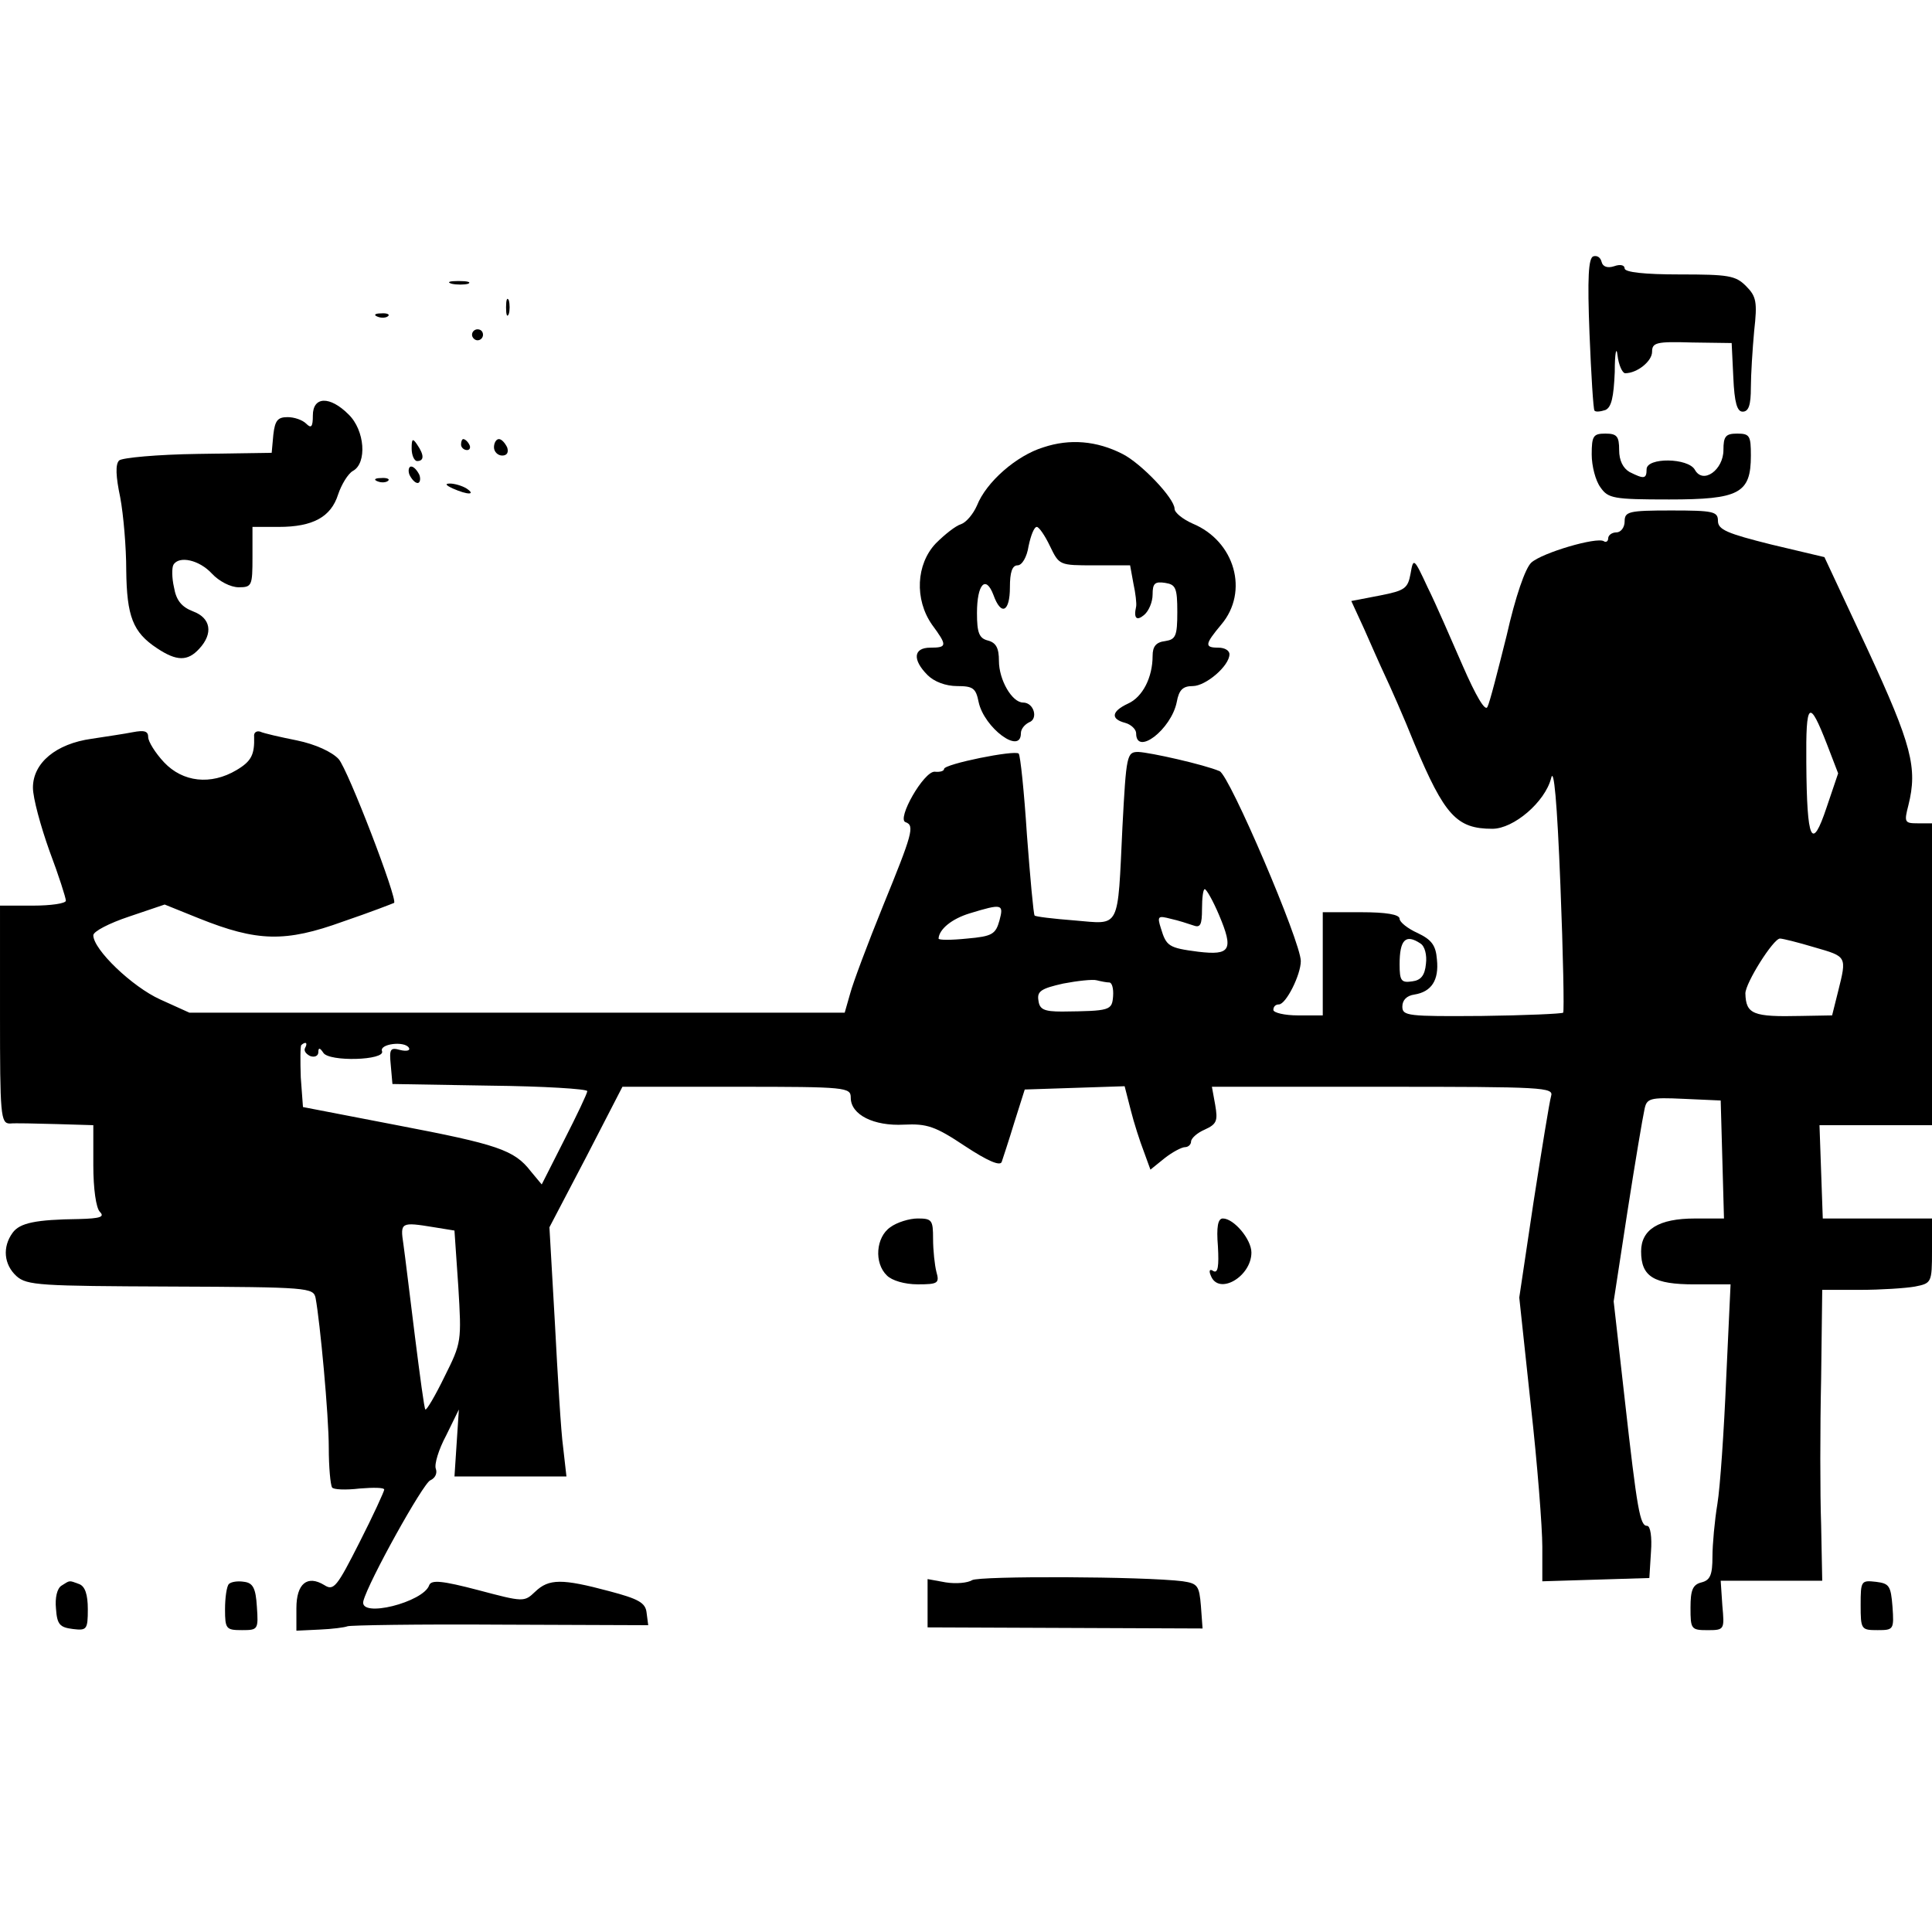 <?xml version="1.0" standalone="no"?>
<!DOCTYPE svg PUBLIC "-//W3C//DTD SVG 20010904//EN"
 "http://www.w3.org/TR/2001/REC-SVG-20010904/DTD/svg10.dtd">
<svg version="1.0" xmlns="http://www.w3.org/2000/svg"
 width="352pt" height="352pt" viewBox="0 0 352 352"
 preserveAspectRatio="xMidYMid meet">
<g transform="translate(0,352) scale(0.1,-0.1)"
fill="#000000" stroke="none">
<path d="M2903 3053 c-9 -3 -11 -39 -7 -141 3 -75 7 -138 9 -140 2 -3 11 -2
20 1 11 5 15 23 17 69 0 35 3 48 5 31 2 -18 9 -33 14 -33 22 0 49 22 49 39 0
17 8 19 73 17 l72 -1 3 -62 c2 -47 7 -63 17 -63 11 0 15 12 15 44 0 23 3 70 6
103 6 53 4 63 -15 82 -19 19 -32 21 -121 21 -64 0 -100 4 -100 11 0 6 -8 8
-19 4 -12 -4 -21 -1 -23 8 -2 8 -8 12 -15 10z"/>
<path d="M823 3003 c9 -2 23 -2 30 0 6 3 -1 5 -18 5 -16 0 -22 -2 -12 -5z"/>
<path d="M922 2960 c0 -14 2 -19 5 -12 2 6 2 18 0 25 -3 6 -5 1 -5 -13z"/>
<path d="M688 2943 c7 -3 16 -2 19 1 4 3 -2 6 -13 5 -11 0 -14 -3 -6 -6z"/>
<path d="M860 2910 c0 -5 5 -10 10 -10 6 0 10 5 10 10 0 6 -4 10 -10 10 -5 0
-10 -4 -10 -10z"/>
<path d="M570 2763 c0 -21 -3 -24 -12 -15 -7 7 -22 12 -34 12 -18 0 -23 -6
-26 -32 l-3 -33 -134 -2 c-74 -1 -139 -7 -144 -12 -7 -7 -6 -29 2 -67 6 -32
11 -91 11 -133 1 -84 12 -113 56 -142 36 -24 56 -24 77 -1 26 28 21 56 -11 68
-21 8 -31 20 -35 44 -4 17 -4 36 -1 41 10 17 47 9 70 -16 13 -14 34 -25 49
-25 24 0 25 3 25 55 l0 55 48 0 c62 0 95 18 108 59 6 18 18 38 27 43 26 14 22
74 -8 103 -34 34 -65 33 -65 -2z"/>
<path d="M2900 2692 c0 -21 7 -48 16 -60 14 -20 23 -22 125 -22 128 0 149 11
149 80 0 36 -2 40 -25 40 -21 0 -25 -5 -25 -30 0 -36 -37 -63 -52 -36 -12 22
-88 23 -88 1 0 -18 -5 -18 -31 -5 -12 7 -19 21 -19 40 0 25 -4 30 -25 30 -22
0 -25 -4 -25 -38z"/>
<path d="M750 2703 c0 -13 5 -23 10 -23 13 0 13 11 0 30 -8 12 -10 11 -10 -7z"/>
<path d="M840 2710 c0 -5 5 -10 11 -10 5 0 7 5 4 10 -3 6 -8 10 -11 10 -2 0
-4 -4 -4 -10z"/>
<path d="M900 2705 c0 -8 7 -15 15 -15 9 0 12 6 9 15 -4 8 -10 15 -15 15 -5 0
-9 -7 -9 -15z"/>
<path d="M1901 2705 c-49 -15 -104 -63 -121 -106 -7 -16 -20 -31 -29 -34 -10
-3 -30 -19 -46 -35 -36 -38 -39 -102 -7 -148 28 -38 28 -42 -3 -42 -31 0 -33
-22 -5 -50 12 -12 33 -20 54 -20 29 0 34 -4 39 -29 10 -47 77 -97 77 -57 0 8
7 16 15 20 17 6 9 36 -11 36 -20 0 -44 41 -44 76 0 23 -5 33 -20 37 -16 4 -20
14 -20 50 0 53 16 70 30 33 14 -39 30 -31 30 14 0 27 4 40 14 40 8 0 17 15 20
35 4 19 10 35 15 35 4 0 15 -16 24 -35 17 -35 17 -35 81 -35 l65 0 6 -33 c4
-18 6 -37 5 -42 -5 -22 1 -27 15 -15 8 7 15 23 15 37 0 20 4 24 23 21 19 -3
22 -9 22 -53 0 -44 -3 -50 -22 -53 -17 -2 -23 -10 -23 -27 0 -39 -18 -75 -45
-87 -30 -14 -32 -28 -5 -35 11 -3 20 -12 20 -19 0 -42 64 7 74 57 4 22 11 29
29 29 24 0 67 37 67 58 0 7 -9 12 -20 12 -26 0 -25 6 5 42 51 60 25 152 -52
184 -18 8 -33 20 -33 27 0 19 -61 83 -95 100 -47 24 -96 28 -144 12z"/>
<path d="M746 2655 c4 -8 10 -15 15 -15 4 0 6 7 3 15 -4 8 -10 15 -15 15 -4 0
-6 -7 -3 -15z"/>
<path d="M688 2643 c7 -3 16 -2 19 1 4 3 -2 6 -13 5 -11 0 -14 -3 -6 -6z"/>
<path d="M825 2630 c27 -12 43 -12 25 0 -8 5 -22 9 -30 9 -10 0 -8 -3 5 -9z"/>
<path d="M2960 2570 c0 -11 -7 -20 -15 -20 -8 0 -15 -5 -15 -11 0 -5 -4 -8 -8
-5 -13 8 -112 -21 -132 -39 -11 -10 -29 -62 -45 -133 -16 -64 -31 -123 -35
-130 -4 -9 -21 20 -45 75 -21 48 -49 113 -64 143 -25 54 -26 54 -31 25 -5 -27
-10 -31 -56 -40 l-52 -10 23 -50 c12 -27 29 -66 38 -85 9 -19 34 -75 54 -125
55 -131 77 -155 142 -155 39 0 96 49 107 92 5 22 11 -42 17 -195 5 -125 7
-230 5 -232 -2 -2 -69 -5 -148 -6 -135 -1 -145 0 -145 17 0 12 8 20 22 22 31
5 45 26 41 64 -2 26 -10 36 -35 48 -18 8 -33 20 -33 26 0 8 -25 12 -70 12
l-70 0 0 -94 0 -94 -45 0 c-25 0 -45 5 -45 10 0 6 4 10 10 10 13 0 40 54 40
79 0 35 -130 339 -148 346 -28 12 -126 34 -148 35 -21 0 -22 -5 -29 -137 -9
-189 -3 -177 -87 -170 -39 3 -72 7 -73 9 -2 2 -8 68 -14 147 -5 78 -12 145
-15 148 -7 7 -136 -19 -136 -28 0 -4 -8 -6 -17 -5 -20 1 -70 -87 -53 -92 17
-6 12 -22 -41 -152 -28 -69 -55 -141 -60 -160 l-10 -35 -597 0 -597 0 -53 24
c-51 23 -122 91 -122 117 0 7 29 22 65 34 l65 22 62 -25 c107 -43 158 -44 263
-6 50 17 91 33 93 34 7 6 -84 243 -101 262 -12 13 -42 27 -76 34 -30 6 -61 13
-67 16 -7 2 -12 -2 -11 -9 1 -33 -5 -45 -32 -61 -47 -28 -98 -22 -132 14 -16
17 -29 38 -29 46 0 11 -7 13 -28 9 -15 -3 -49 -8 -75 -12 -65 -9 -107 -44
-107 -89 0 -19 14 -70 30 -115 17 -45 30 -86 30 -91 0 -5 -27 -9 -60 -9 l-60
0 0 -198 c0 -183 1 -199 18 -199 9 1 47 0 85 -1 l67 -2 0 -73 c0 -43 5 -78 12
-85 9 -9 1 -12 -38 -13 -79 -1 -108 -7 -121 -25 -19 -26 -16 -58 7 -79 19 -17
43 -18 281 -19 252 -1 260 -2 264 -21 8 -43 24 -213 24 -273 0 -35 3 -67 6
-72 2 -4 25 -5 50 -2 25 2 45 2 45 -2 0 -3 -20 -47 -45 -96 -41 -81 -47 -89
-64 -78 -31 19 -51 3 -51 -42 l0 -41 42 2 c24 1 46 4 51 6 4 2 129 4 278 3
l270 -1 -3 23 c-2 18 -15 25 -68 39 -86 23 -110 23 -135 -1 -20 -19 -21 -19
-104 3 -65 17 -85 19 -89 9 -10 -31 -128 -61 -120 -29 9 35 109 215 122 220 9
4 13 13 10 21 -3 8 5 35 19 61 l23 47 -4 -61 -4 -61 102 0 102 0 -6 53 c-4 28
-10 131 -15 226 l-10 175 67 128 66 128 208 0 c201 0 208 -1 208 -20 0 -31 42
-52 97 -49 42 2 57 -3 111 -39 41 -27 64 -37 67 -29 2 6 13 39 23 72 l19 60
91 3 91 3 11 -43 c6 -24 17 -58 24 -76 l12 -33 26 21 c14 11 31 20 37 20 6 0
11 5 11 10 0 6 11 16 25 22 22 10 24 16 19 45 l-6 33 312 0 c292 0 311 -1 306
-17 -3 -10 -17 -97 -32 -193 l-26 -174 21 -196 c12 -107 21 -223 21 -258 l0
-63 98 3 97 3 3 48 c2 26 -1 47 -7 47 -13 0 -18 27 -41 232 l-20 177 25 163
c14 90 28 173 31 186 4 21 9 23 72 20 l67 -3 3 -107 3 -108 -53 0 c-66 0 -98
-20 -98 -60 0 -46 23 -60 97 -60 l66 0 -8 -172 c-4 -95 -11 -198 -16 -228 -5
-30 -9 -74 -9 -96 0 -33 -4 -43 -20 -47 -16 -4 -20 -14 -20 -46 0 -39 1 -41
31 -41 31 0 31 1 27 45 l-3 45 93 0 92 0 -2 102 c-2 57 -2 176 0 266 l2 162
69 0 c38 0 83 3 100 6 30 6 31 7 31 65 l0 59 -99 0 -100 0 -3 85 -3 85 103 0
102 0 0 275 0 275 -26 0 c-24 0 -25 2 -17 33 17 68 6 110 -74 283 l-79 169
-97 23 c-80 20 -97 27 -97 43 0 17 -8 19 -85 19 -78 0 -85 -2 -85 -20z m369
-407 l20 -52 -21 -62 c-27 -81 -36 -62 -37 81 -1 113 5 118 38 33z m-1108
-310 c27 -64 21 -74 -38 -67 -54 7 -58 10 -68 43 -7 22 -5 23 18 17 14 -3 32
-9 41 -12 13 -5 16 1 16 30 0 20 2 36 5 36 3 0 15 -21 26 -47z m-400 -10 c-7
-25 -13 -29 -59 -33 -29 -3 -52 -3 -52 0 1 17 24 36 57 46 59 18 62 17 54 -13z
m767 -42 c8 -5 12 -21 10 -37 -2 -21 -9 -30 -25 -32 -20 -3 -23 1 -23 31 0 45
11 56 38 38z m718 -7 c59 -17 59 -16 43 -80 l-11 -44 -57 -1 c-87 -2 -100 3
-101 41 0 19 51 100 63 100 5 0 33 -7 63 -16z m-1285 -64 c5 0 8 -11 7 -25 -2
-26 -5 -27 -93 -28 -33 0 -41 4 -43 20 -3 17 5 22 45 31 26 5 54 8 61 6 8 -2
18 -4 23 -4z m-1465 -119 c-3 -5 1 -11 9 -15 8 -3 15 0 15 7 0 9 3 8 9 -1 10
-17 114 -14 107 3 -5 13 41 19 49 6 3 -5 -4 -7 -16 -4 -18 5 -20 2 -17 -28 l3
-34 178 -3 c97 -1 177 -6 177 -10 0 -4 -19 -44 -42 -89 l-41 -81 -20 24 c-30
39 -61 49 -244 84 l-171 33 -4 54 c-1 30 -1 57 1 59 8 7 12 4 7 -5z m235 -327
l37 -6 7 -102 c6 -100 6 -102 -25 -164 -17 -35 -33 -62 -35 -60 -2 1 -10 62
-19 133 -9 72 -18 147 -21 168 -6 40 -5 41 56 31z"/>
<path d="M1622 1284 c-26 -18 -30 -65 -6 -88 9 -9 32 -16 56 -16 37 0 40 2 34
23 -3 12 -6 39 -6 60 0 34 -2 37 -28 37 -15 0 -38 -7 -50 -16z"/>
<path d="M2219 1249 c2 -36 0 -49 -8 -45 -7 5 -9 1 -5 -8 14 -37 74 -2 74 42
0 24 -32 62 -52 62 -9 0 -12 -15 -9 -51z"/>
<path d="M1771 641 c-8 -5 -29 -7 -48 -4 l-33 6 0 -44 0 -44 251 -1 250 -1 -3
41 c-3 37 -6 41 -33 45 -71 9 -371 10 -384 2z"/>
<path d="M112 631 c-8 -5 -12 -22 -10 -42 2 -29 7 -34 31 -37 25 -3 27 -1 27
36 0 27 -5 42 -16 46 -19 7 -16 7 -32 -3z"/>
<path d="M417 634 c-4 -4 -7 -25 -7 -46 0 -36 2 -38 31 -38 29 0 30 1 27 43
-2 33 -7 43 -23 45 -12 2 -24 0 -28 -4z"/>
<path d="M3390 596 c0 -45 1 -46 31 -46 29 0 30 1 27 43 -3 38 -6 42 -30 45
-27 3 -28 2 -28 -42z"/>
</g>
</svg>
